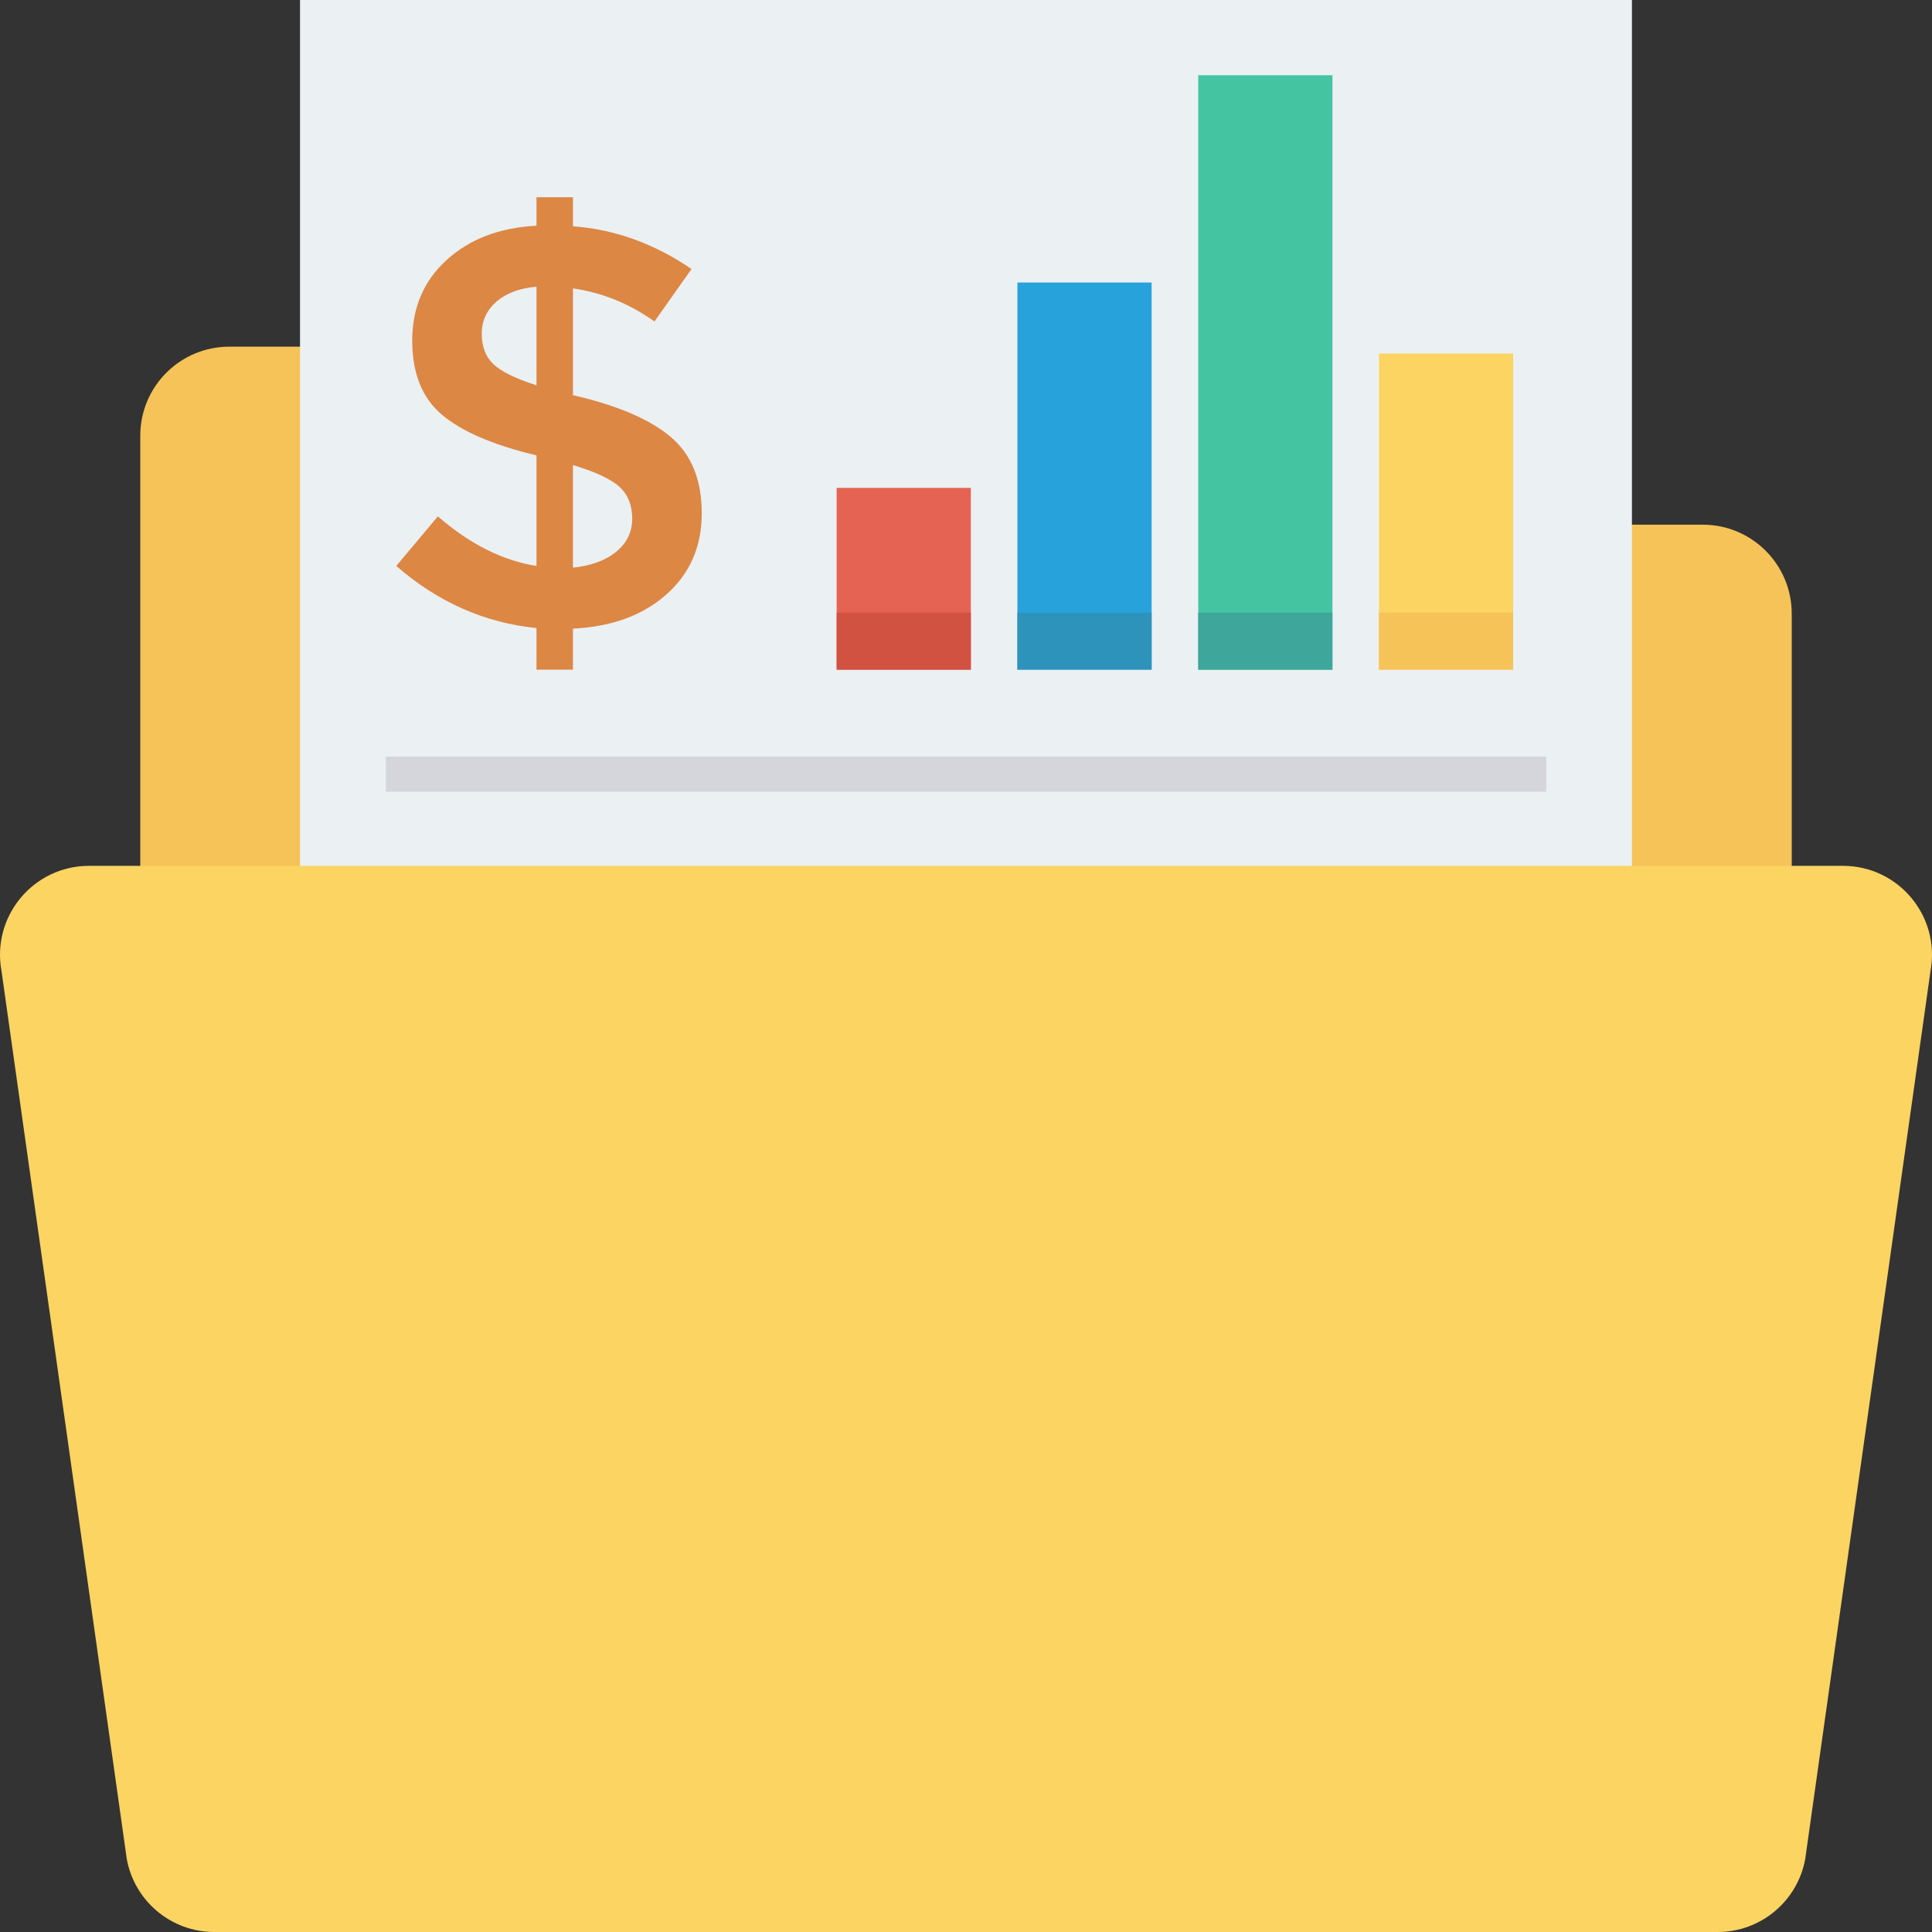 <?xml version="1.0" encoding="iso-8859-1"?>
<!-- Generator: Adobe Illustrator 19.0.0, SVG Export Plug-In . SVG Version: 6.00 Build 0)  -->
<svg xmlns="http://www.w3.org/2000/svg" xmlns:xlink="http://www.w3.org/1999/xlink" version="1.1" id="Layer_1" x="0px" y="0px" viewBox="0 0 477.175 477.175" style="enable-background:new 0 0 477.175 477.175;" xml:space="preserve">
<rect x="0" y="0" width="477.175" height="477.175" fill="#333333" stroke="none"/>
<path style="fill:#F6C358;" d="M205.615,107.606L205.615,107.606c0-12.14-9.841-21.982-21.982-21.982H56.628  c-12.14,0-21.982,9.842-21.982,21.982v347.587c0,12.14,9.842,21.982,21.982,21.982h363.919c12.14,0,21.982-9.842,21.982-21.982  V151.569c0-12.14-9.842-21.982-21.982-21.982h-192.95C215.456,129.588,205.615,119.746,205.615,107.606z"/>
<rect x="74.102" y="0" style="fill:#EBF0F3;" width="328.96" height="397.107"/>
<rect x="206.643" y="120.494" style="fill:#E56353;" width="33.142" height="44.902"/>
<rect x="251.29" y="69.781" style="fill:#27A2DB;" width="33.142" height="95.59"/>
<rect x="295.951" y="18.581" style="fill:#44C4A1;" width="33.142" height="146.836"/>
<rect x="340.582" y="87.312" style="fill:#FCD462;" width="33.142" height="78.09"/>
<rect x="206.643" y="151.301" style="fill:#D15241;" width="33.142" height="14.095"/>
<rect x="251.29" y="151.301" style="fill:#2D93BA;" width="33.147" height="14.095"/>
<rect x="295.951" y="151.301" style="fill:#3EA69B;" width="33.142" height="14.095"/>
<rect x="340.582" y="151.301" style="fill:#F6C358;" width="33.142" height="14.095"/>
<path style="fill:#DC8744;" d="M132.503,165.397v-10.273c-12.861-1.313-24.401-6.426-34.627-15.344l10.269-12.247  c7.888,6.85,16.005,10.934,24.359,12.247v-27.307c-10.608-2.533-18.369-5.863-23.3-9.993c-4.923-4.13-7.388-10.252-7.388-18.369  s2.838-14.755,8.515-19.919c5.677-5.16,13.065-7.973,22.173-8.447v-7.036h9.006v7.181c10.32,0.75,20.08,4.27,29.281,10.557  l-9.15,12.95c-6.193-4.41-12.904-7.134-20.131-8.168v26.464h0.424c10.786,2.533,18.716,5.96,23.782,10.277  c5.075,4.317,7.608,10.578,7.608,18.792c0,8.21-2.915,14.895-8.727,20.055c-5.821,5.164-13.514,7.977-23.088,8.447v10.133H132.503z   M122.573,74.537c-2.389,2.114-3.584,4.74-3.584,7.884s0.932,5.63,2.813,7.46c1.872,1.83,5.439,3.588,10.701,5.278v-24.35  C128.275,71.186,124.97,72.428,122.573,74.537z M152.21,136.26c2.618-2.156,3.94-4.876,3.94-8.163c0-3.283-1.034-5.888-3.101-7.812  c-2.067-1.923-5.914-3.728-11.54-5.418v25.337C146.016,139.734,149.575,138.42,152.21,136.26z"/>
<g>
	<rect x="95.293" y="186.865" style="fill:#D5D6DB;" width="286.592" height="8.678"/>
	<rect x="95.293" y="217.011" style="fill:#D5D6DB;" width="286.592" height="8.678"/>
	<rect x="95.293" y="247.158" style="fill:#D5D6DB;" width="286.592" height="8.678"/>
	<rect x="95.293" y="277.294" style="fill:#D5D6DB;" width="286.592" height="8.678"/>
	<rect x="95.293" y="307.451" style="fill:#D5D6DB;" width="286.592" height="8.678"/>
</g>
<path style="fill:#FCD462;" d="M424.24,477.175H52.935c-10.598,0-19.687-7.562-21.615-17.983L0.373,239.831  c-2.499-13.512,7.873-25.98,21.615-25.98h433.199c13.742,0,24.114,12.467,21.615,25.98l-30.947,219.361  C443.928,469.613,434.838,477.175,424.24,477.175z"/>
<g>
</g>
<g>
</g>
<g>
</g>
<g>
</g>
<g>
</g>
<g>
</g>
<g>
</g>
<g>
</g>
<g>
</g>
<g>
</g>
<g>
</g>
<g>
</g>
<g>
</g>
<g>
</g>
<g>
</g>
</svg>
